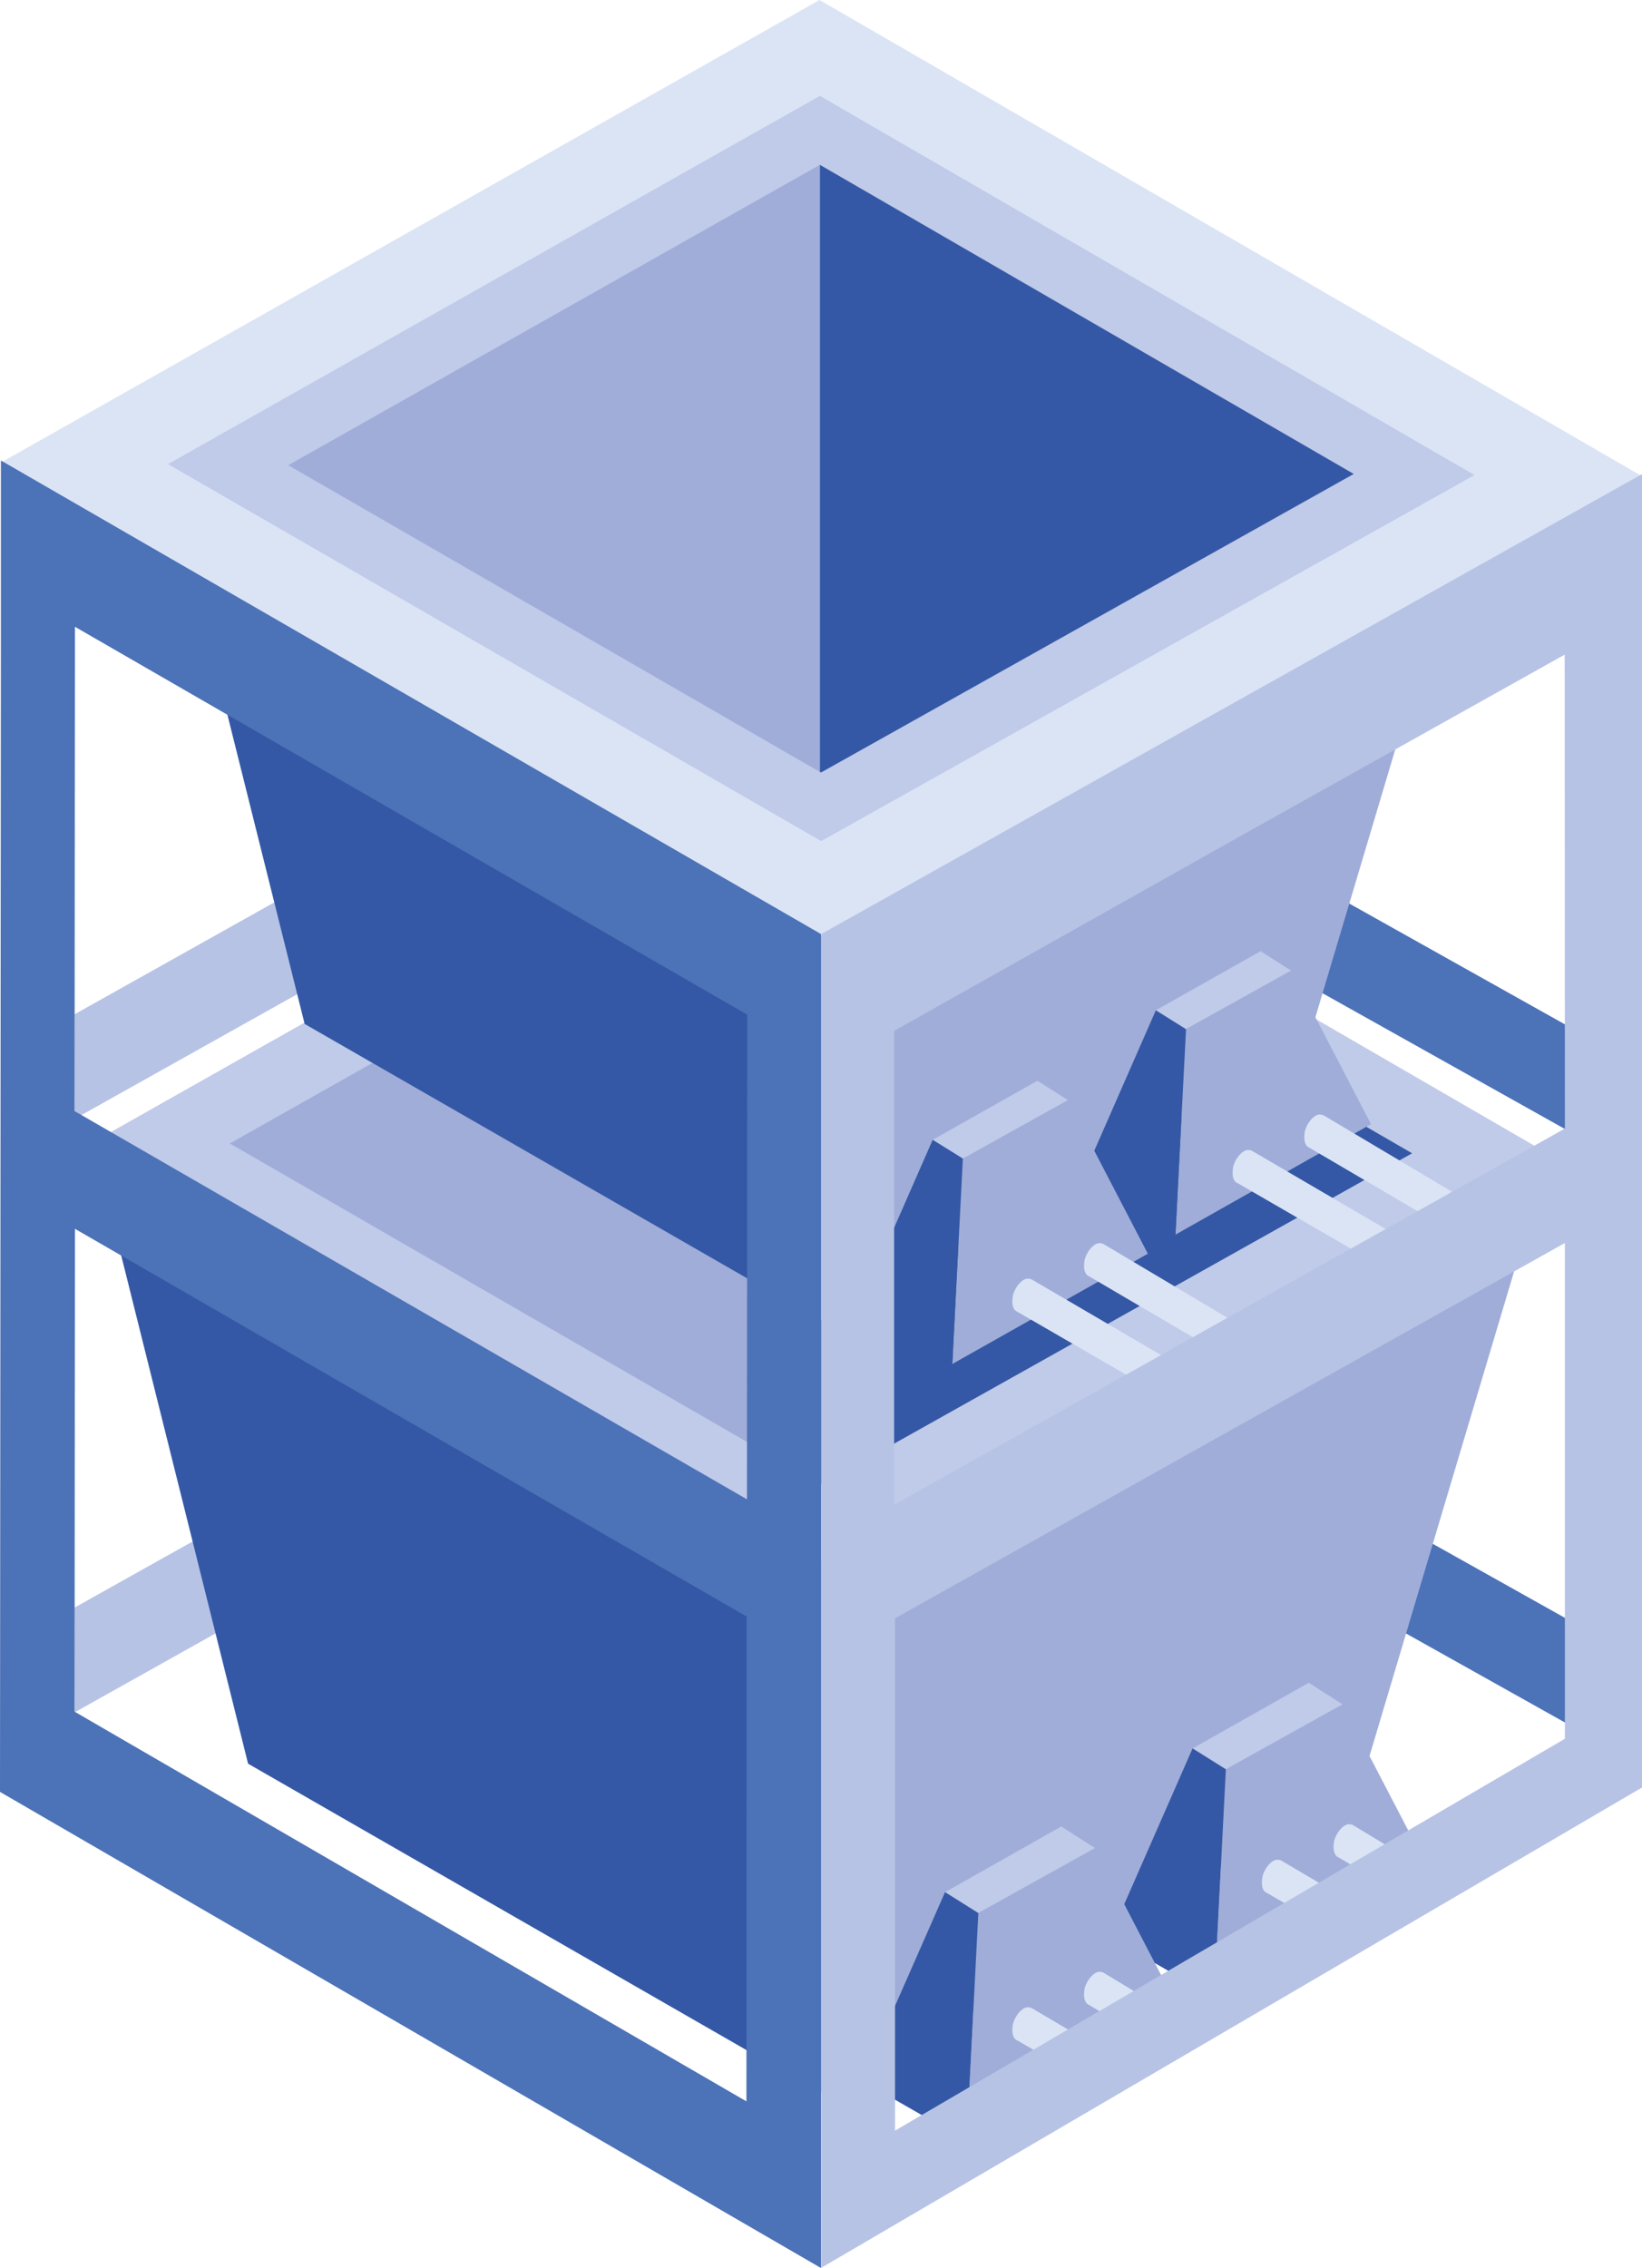 <?xml version="1.0" encoding="utf-8"?>
<!-- Generator: Adobe Illustrator 23.0.3, SVG Export Plug-In . SVG Version: 6.00 Build 0)  -->
<svg version="1.2" baseProfile="tiny" id="Capa_1" xmlns="http://www.w3.org/2000/svg" xmlns:xlink="http://www.w3.org/1999/xlink"
	 x="0px" y="0px" viewBox="0 0 90.28 124.65" xml:space="preserve">
<g>
	<polygon fill="#B7C3E5" points="4.1,61.5 23.1,50.86 42.14,40.2 42.14,34.44 4.1,55.75 	"/>
	<polygon fill="#4C72B7" points="86.73,62.44 67.73,51.8 48.69,41.14 48.69,35.38 86.73,56.69 	"/>
	<polygon fill="#4C72B7" points="86.73,95.06 67.73,84.42 48.69,73.76 48.69,68 86.73,89.31 	"/>
	<polygon fill="#B7C3E5" points="4.1,94.12 23.1,83.48 42.14,72.81 42.14,67.06 4.1,88.36 	"/>
	<g>
		<polygon fill="#C0CAE9" points="85.17,63.44 45.14,85.87 5.11,62.78 45.06,40.21 		"/>
		<polygon fill="#A0ADD9" points="74.76,98.32 45.13,115.03 45.12,85.87 85.17,63.44 		"/>
		<polygon fill="#3458A5" points="45.13,85.87 5.11,62.78 13.64,96.94 45.13,115.03 		"/>
		<g>
			<polygon fill="#C0CAE9" points="73.82,93.68 67.41,97.25 65.57,96.1 71.96,92.49 			"/>
			<polygon fill="#A0ADD9" points="78.7,103.05 66.76,109.78 67.4,97.25 73.82,93.68 			"/>
			<polygon fill="#3458A5" points="67.4,97.25 65.57,96.1 61.02,106.47 66.76,109.78 			"/>
		</g>
		<g>
			<polygon fill="#C0CAE9" points="60.21,101.58 53.79,105.15 51.96,104 58.35,100.39 			"/>
			<polygon fill="#A0ADD9" points="65.08,110.94 53.15,117.67 53.79,105.15 60.21,101.58 			"/>
			<polygon fill="#3458A5" points="53.79,105.15 51.96,104 47.4,114.37 53.15,117.67 			"/>
		</g>
		<polygon fill="#A0ADD9" points="12.64,62.85 45.07,81.56 45.07,44.54 		"/>
		<polygon fill="#3458A5" points="77.64,63.39 45.07,44.54 45.07,81.56 45.14,81.6 		"/>
	</g>
	<g>
		<polygon fill="#C0CAE9" points="81.22,26.09 45.14,46.31 9.06,25.5 45.07,5.16 		"/>
		<polygon fill="#A0ADD9" points="71.84,57.53 45.13,72.59 45.12,46.31 81.22,26.09 		"/>
		<polygon fill="#3458A5" points="45.13,46.31 9.06,25.5 16.75,56.28 45.13,72.59 		"/>
		<g>
			<polygon fill="#C0CAE9" points="70.99,53.35 65.21,56.57 63.55,55.53 69.31,52.28 			"/>
			<polygon fill="#A0ADD9" points="75.38,61.79 64.63,67.86 65.2,56.57 70.99,53.35 			"/>
			<polygon fill="#3458A5" points="65.21,56.57 63.55,55.53 59.45,64.88 64.63,67.86 			"/>
		</g>
		<g>
			<polygon fill="#C0CAE9" points="58.72,60.47 52.94,63.69 51.28,62.65 57.04,59.4 			"/>
			<polygon fill="#A0ADD9" points="63.11,68.91 52.36,74.97 52.93,63.69 58.72,60.47 			"/>
			<polygon fill="#3458A5" points="52.94,63.68 51.28,62.65 47.18,72 52.36,74.97 			"/>
		</g>
		<polygon fill="#A0ADD9" points="15.85,25.57 45.08,42.43 45.08,9.06 		"/>
		<polygon fill="#3458A5" points="74.43,26.05 45.08,9.06 45.08,42.43 45.14,42.46 		"/>
	</g>
	<path fill="#DAE4F5" d="M45.06,0L0.04,25.43l45.11,26.02l45.12-25.28L45.06,0z M9.24,25.51L45.08,5.27l35.99,20.84L45.15,46.23
		L9.24,25.51z"/>
	<path fill="#4C72B7" d="M45.14,61.69l0-10.35L0.05,25.31L0.05,35.67L0,98.49l45.14,26.17l0-31.5l0,0l0-10.35l0,0L45.14,61.69z
		 M41.04,115.5L4.1,94.08l0.02-26.54L22.6,78.21l18.45,10.64L41.04,115.5z M41.07,82.41L4.1,61.07l0.02-26.62L22.6,45.11
		l18.48,10.66L41.07,82.41z"/>
	<g>
		<path fill="#DAE4F5" d="M74.38,100.31c-0.04-0.02-0.12-0.04-0.17-0.04c-0.36-0.05-0.81,0.56-0.87,1
			c-0.05,0.38-0.01,0.72,0.29,0.84v0l3.67,2.18l1.81-1.12L74.38,100.31z"/>
		<path fill="#DAE4F5" d="M70.44,102.26c-0.04-0.02-0.12-0.04-0.17-0.04c-0.36-0.05-0.81,0.56-0.87,1
			c-0.05,0.38-0.02,0.72,0.29,0.84v0l4.11,2.39l1.83-1.13L70.44,102.26z"/>
	</g>
	<g>
		<path fill="#DAE4F5" d="M60.66,108.42c-0.04-0.02-0.12-0.04-0.17-0.04c-0.36-0.05-0.81,0.56-0.87,1
			c-0.05,0.38-0.01,0.72,0.29,0.84v0l3.67,2.18l1.81-1.12L60.66,108.42z"/>
		<path fill="#DAE4F5" d="M56.72,110.37c-0.04-0.02-0.12-0.04-0.17-0.04c-0.36-0.05-0.81,0.56-0.87,1
			c-0.05,0.38-0.02,0.72,0.29,0.84v0l4.11,2.39l1.83-1.13L56.72,110.37z"/>
	</g>
	<g>
		<path fill="#DAE4F5" d="M72.77,61.3c-0.04-0.02-0.12-0.04-0.17-0.04c-0.36-0.05-0.81,0.56-0.87,1c-0.05,0.38-0.01,0.72,0.29,0.84
			v0l6.05,3.55l1.81-1.12L72.77,61.3z"/>
		<path fill="#DAE4F5" d="M68.83,63.25c-0.04-0.02-0.12-0.04-0.17-0.04c-0.36-0.05-0.81,0.56-0.87,1c-0.05,0.38-0.02,0.72,0.29,0.84
			v0l6.5,3.76l1.83-1.13L68.83,63.25z"/>
	</g>
	<g>
		<path fill="#DAE4F5" d="M60.66,68.37c-0.04-0.02-0.12-0.04-0.17-0.04c-0.36-0.05-0.81,0.56-0.87,1c-0.05,0.38-0.01,0.72,0.29,0.84
			v0l6.05,3.55l1.81-1.12L60.66,68.37z"/>
		<path fill="#DAE4F5" d="M56.72,70.32c-0.04-0.02-0.12-0.04-0.17-0.04c-0.36-0.05-0.81,0.56-0.87,1c-0.05,0.38-0.02,0.72,0.29,0.84
			v0l6.5,3.76l1.83-1.13L56.72,70.32z"/>
	</g>
	<path fill="#B7C3E5" d="M90.28,34.86l0-8.8L45.15,51.34l0,8.8l0,64.51l45.13-26.4l0-33.65l0,0l0-8.8l0,0L90.28,34.86z M86.04,95.57
		l-36.83,21.54l0-28.16l0.05-0.03l18.37-10.29l18.41-10.31L86.04,95.57z M86.04,62.03L86.04,62.03L49.21,82.68l-0.05,0.03l0-26.05
		l18.46-10.38l18.41-10.3L86.04,62.03z"/>
</g>
</svg>
